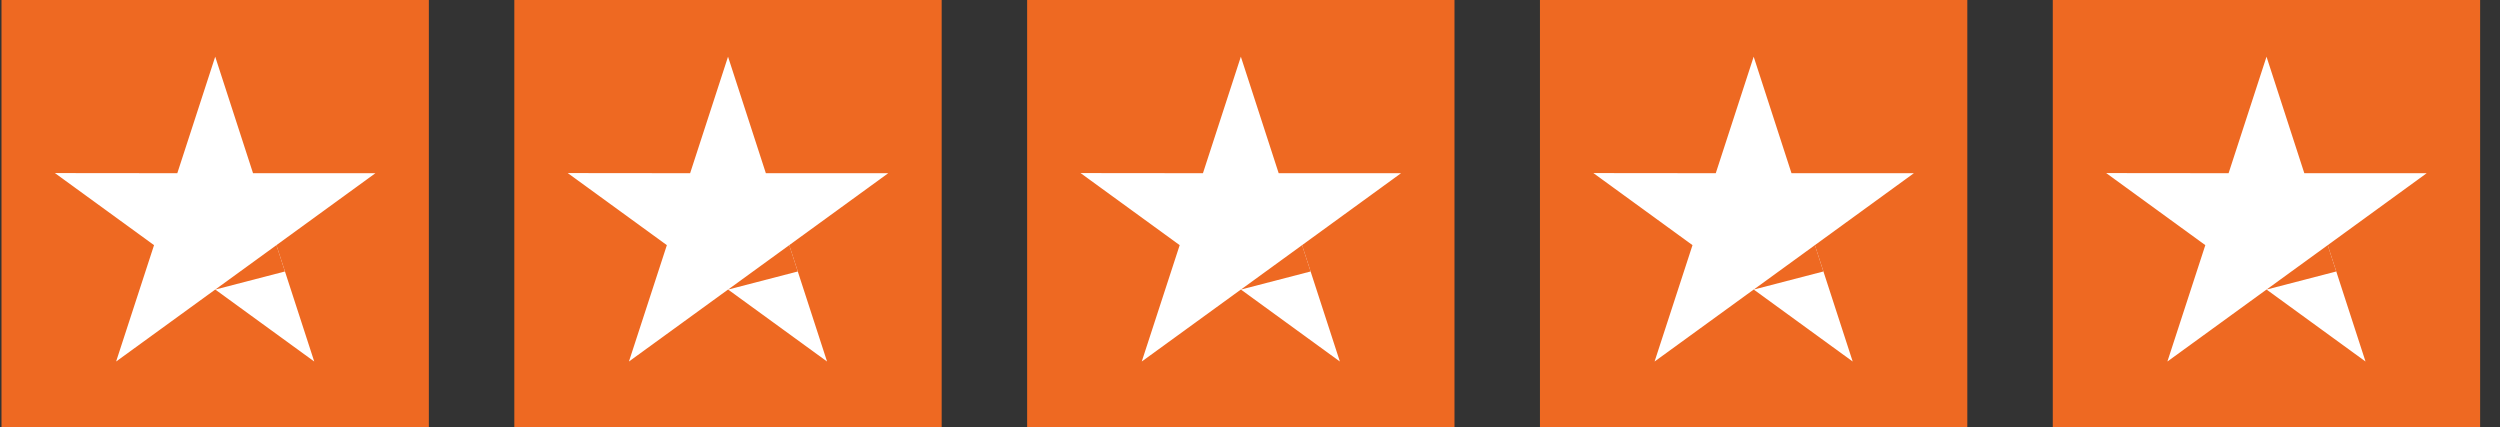 <svg width="117" height="20" fill="none" xmlns="http://www.w3.org/2000/svg">
    <rect width="100%" height="100%" fill="#333333" stroke="none"/>
    <path fill="#ee6922" d="M.07 0h20v20h-20z" />
    <path
        d="M17.57 8.106h-5.728l-1.77-5.453-1.774 5.453L2.57 8.1l4.639 3.373-1.775 5.446 4.639-3.369 4.633 3.369-1.77-5.446 4.634-3.368Z"
        fill="#fff" />
    <path d="m13.335 12.705-.397-1.233-2.864 2.08 3.261-.847ZM24.07 0h20v20h-20z" fill="#ee6922" />
    <path
        d="M41.57 8.106h-5.728l-1.77-5.453-1.774 5.453L26.57 8.1l4.639 3.373-1.775 5.446 4.639-3.369 4.633 3.369-1.77-5.446 4.634-3.368Z"
        fill="#fff" />
    <path d="m37.336 12.705-.398-1.233-2.864 2.08 3.262-.847ZM48.07 0h20v20h-20z" fill="#ee6922" />
    <path
        d="M65.57 8.106h-5.728l-1.77-5.453-1.774 5.453L50.57 8.1l4.639 3.373-1.775 5.446 4.639-3.369 4.633 3.369-1.77-5.446 4.634-3.368Z"
        fill="#fff" />
    <path d="m61.336 12.705-.398-1.233-2.864 2.08 3.262-.847ZM72.07 0h20v20h-20z" fill="#ee6922" />
    <path
        d="M89.57 8.106h-5.728l-1.77-5.453-1.774 5.453L74.57 8.1l4.639 3.373-1.775 5.446 4.639-3.369 4.633 3.369-1.77-5.446 4.634-3.368Z"
        fill="#fff" />
    <path d="m85.335 12.705-.397-1.233-2.864 2.08 3.261-.847ZM96.07 0h20v20h-20z" fill="#ee6922" />
    <path
        d="M113.57 8.106h-5.728l-1.769-5.453-1.775 5.453L98.57 8.1l4.639 3.373-1.775 5.446 4.639-3.369 4.633 3.369-1.769-5.446 4.633-3.368Z"
        fill="#fff" />
    <path d="m109.336 12.705-.398-1.233-2.864 2.08 3.262-.847Z" fill="#ee6922" />
</svg>